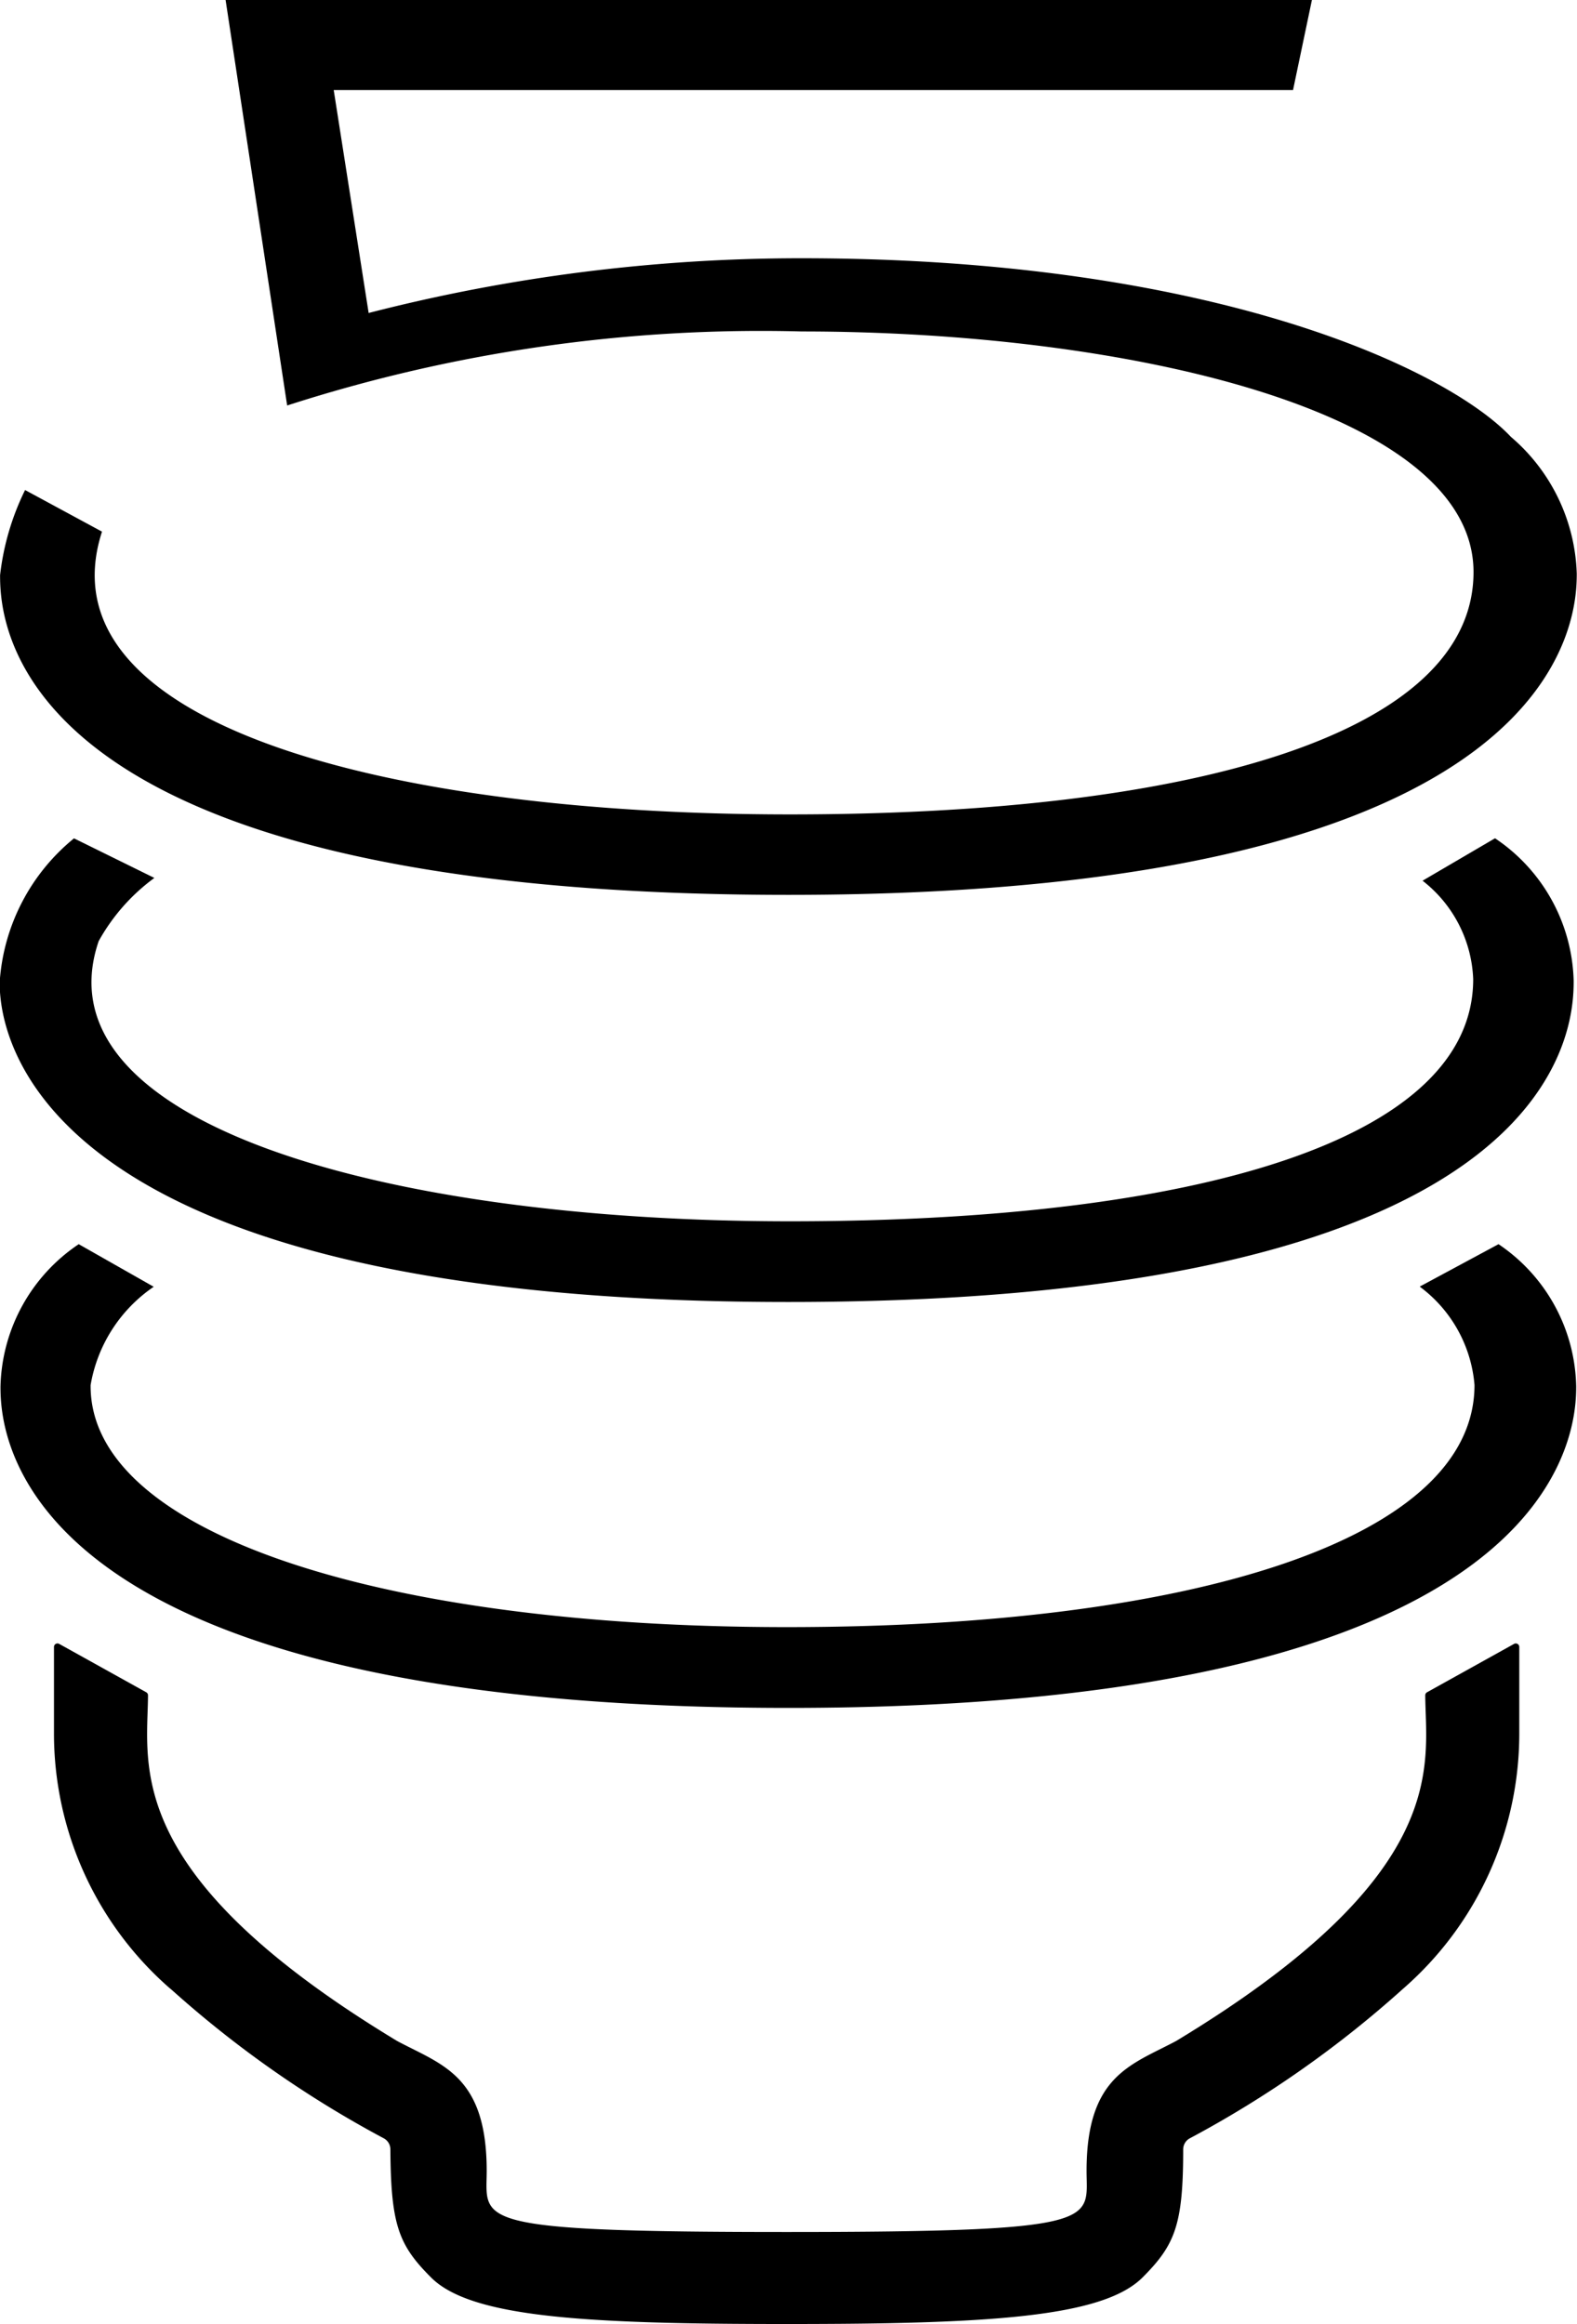 <svg xmlns="http://www.w3.org/2000/svg" width="19.37" height="28.536" viewBox="0 0 19.37 28.536"><path d="M12.5,10.988c9.591,0,9.685-3.421,9.685-3.944a2.3,2.3,0,0,0-.809-1.68c-.768-.816-3.622-2.193-8.714-2.193a21.323,21.323,0,0,0-5.316.672L6.917,1.106H18.7L18.932,0H5.589l.756,4.979a18.951,18.951,0,0,1,6.32-.909c3.989,0,8.252.972,8.252,2.954S17.495,10,12.521,10,3.306,8.885,4.071,6.528l-.945-.511a3.178,3.178,0,0,0-.307,1.045c0,.566.093,3.926,9.685,3.926" transform="translate(-2.818)"/><path d="M12.5,156.241c9.591,0,9.647-3.421,9.647-3.945a2.173,2.173,0,0,0-.966-1.749l-.89.521a1.607,1.607,0,0,1,.622,1.209c0,1.982-3.421,2.973-8.395,2.973s-9.25-1.207-8.488-3.44a2.406,2.406,0,0,1,.684-.776l-.987-.486a2.488,2.488,0,0,0-.913,1.767c0,.411.093,3.926,9.685,3.926" transform="translate(-2.818 -140.254)"/><path d="M143.955,306.708h0Z" transform="translate(-134.271 -285.738)"/><path d="M4.791,223.961l-.921-.523a2.164,2.164,0,0,0-.961,1.749c0,.523.087,3.94,9.66,3.945s9.694-3.422,9.694-3.945a2.153,2.153,0,0,0-.954-1.749l-.968.521a1.673,1.673,0,0,1,.673,1.208c0,1.9-3.473,2.973-8.446,2.973S4,226.992,4.016,225.168a1.832,1.832,0,0,1,.775-1.207" transform="translate(-2.903 -208.161)"/><path d="M14.005,299.4a13.216,13.216,0,0,0,2.615,1.833.154.154,0,0,1,.083.136c.006.928.1,1.174.5,1.574.492.492,1.9.571,4.369.571s3.877-.08,4.369-.571c.4-.4.5-.647.5-1.574a.154.154,0,0,1,.083-.136,13.216,13.216,0,0,0,2.615-1.833,4.153,4.153,0,0,0,1.43-3.154V295.2a.043.043,0,0,0-.064-.037l-1.069.594a.043.043,0,0,0-.022.038c.007.862.333,2.194-3.06,4.244l0,0c-.549.293-1.1.422-1.1,1.594,0,.617.238.751-3.684.751s-3.684-.134-3.684-.751c0-1.172-.549-1.3-1.1-1.594l0,0c-3.393-2.05-3.066-3.382-3.06-4.244a.043.043,0,0,0-.022-.038l-1.069-.594a.043.043,0,0,0-.064.037v1.044a4.153,4.153,0,0,0,1.43,3.154" transform="translate(-11.908 -274.978)"/></svg>